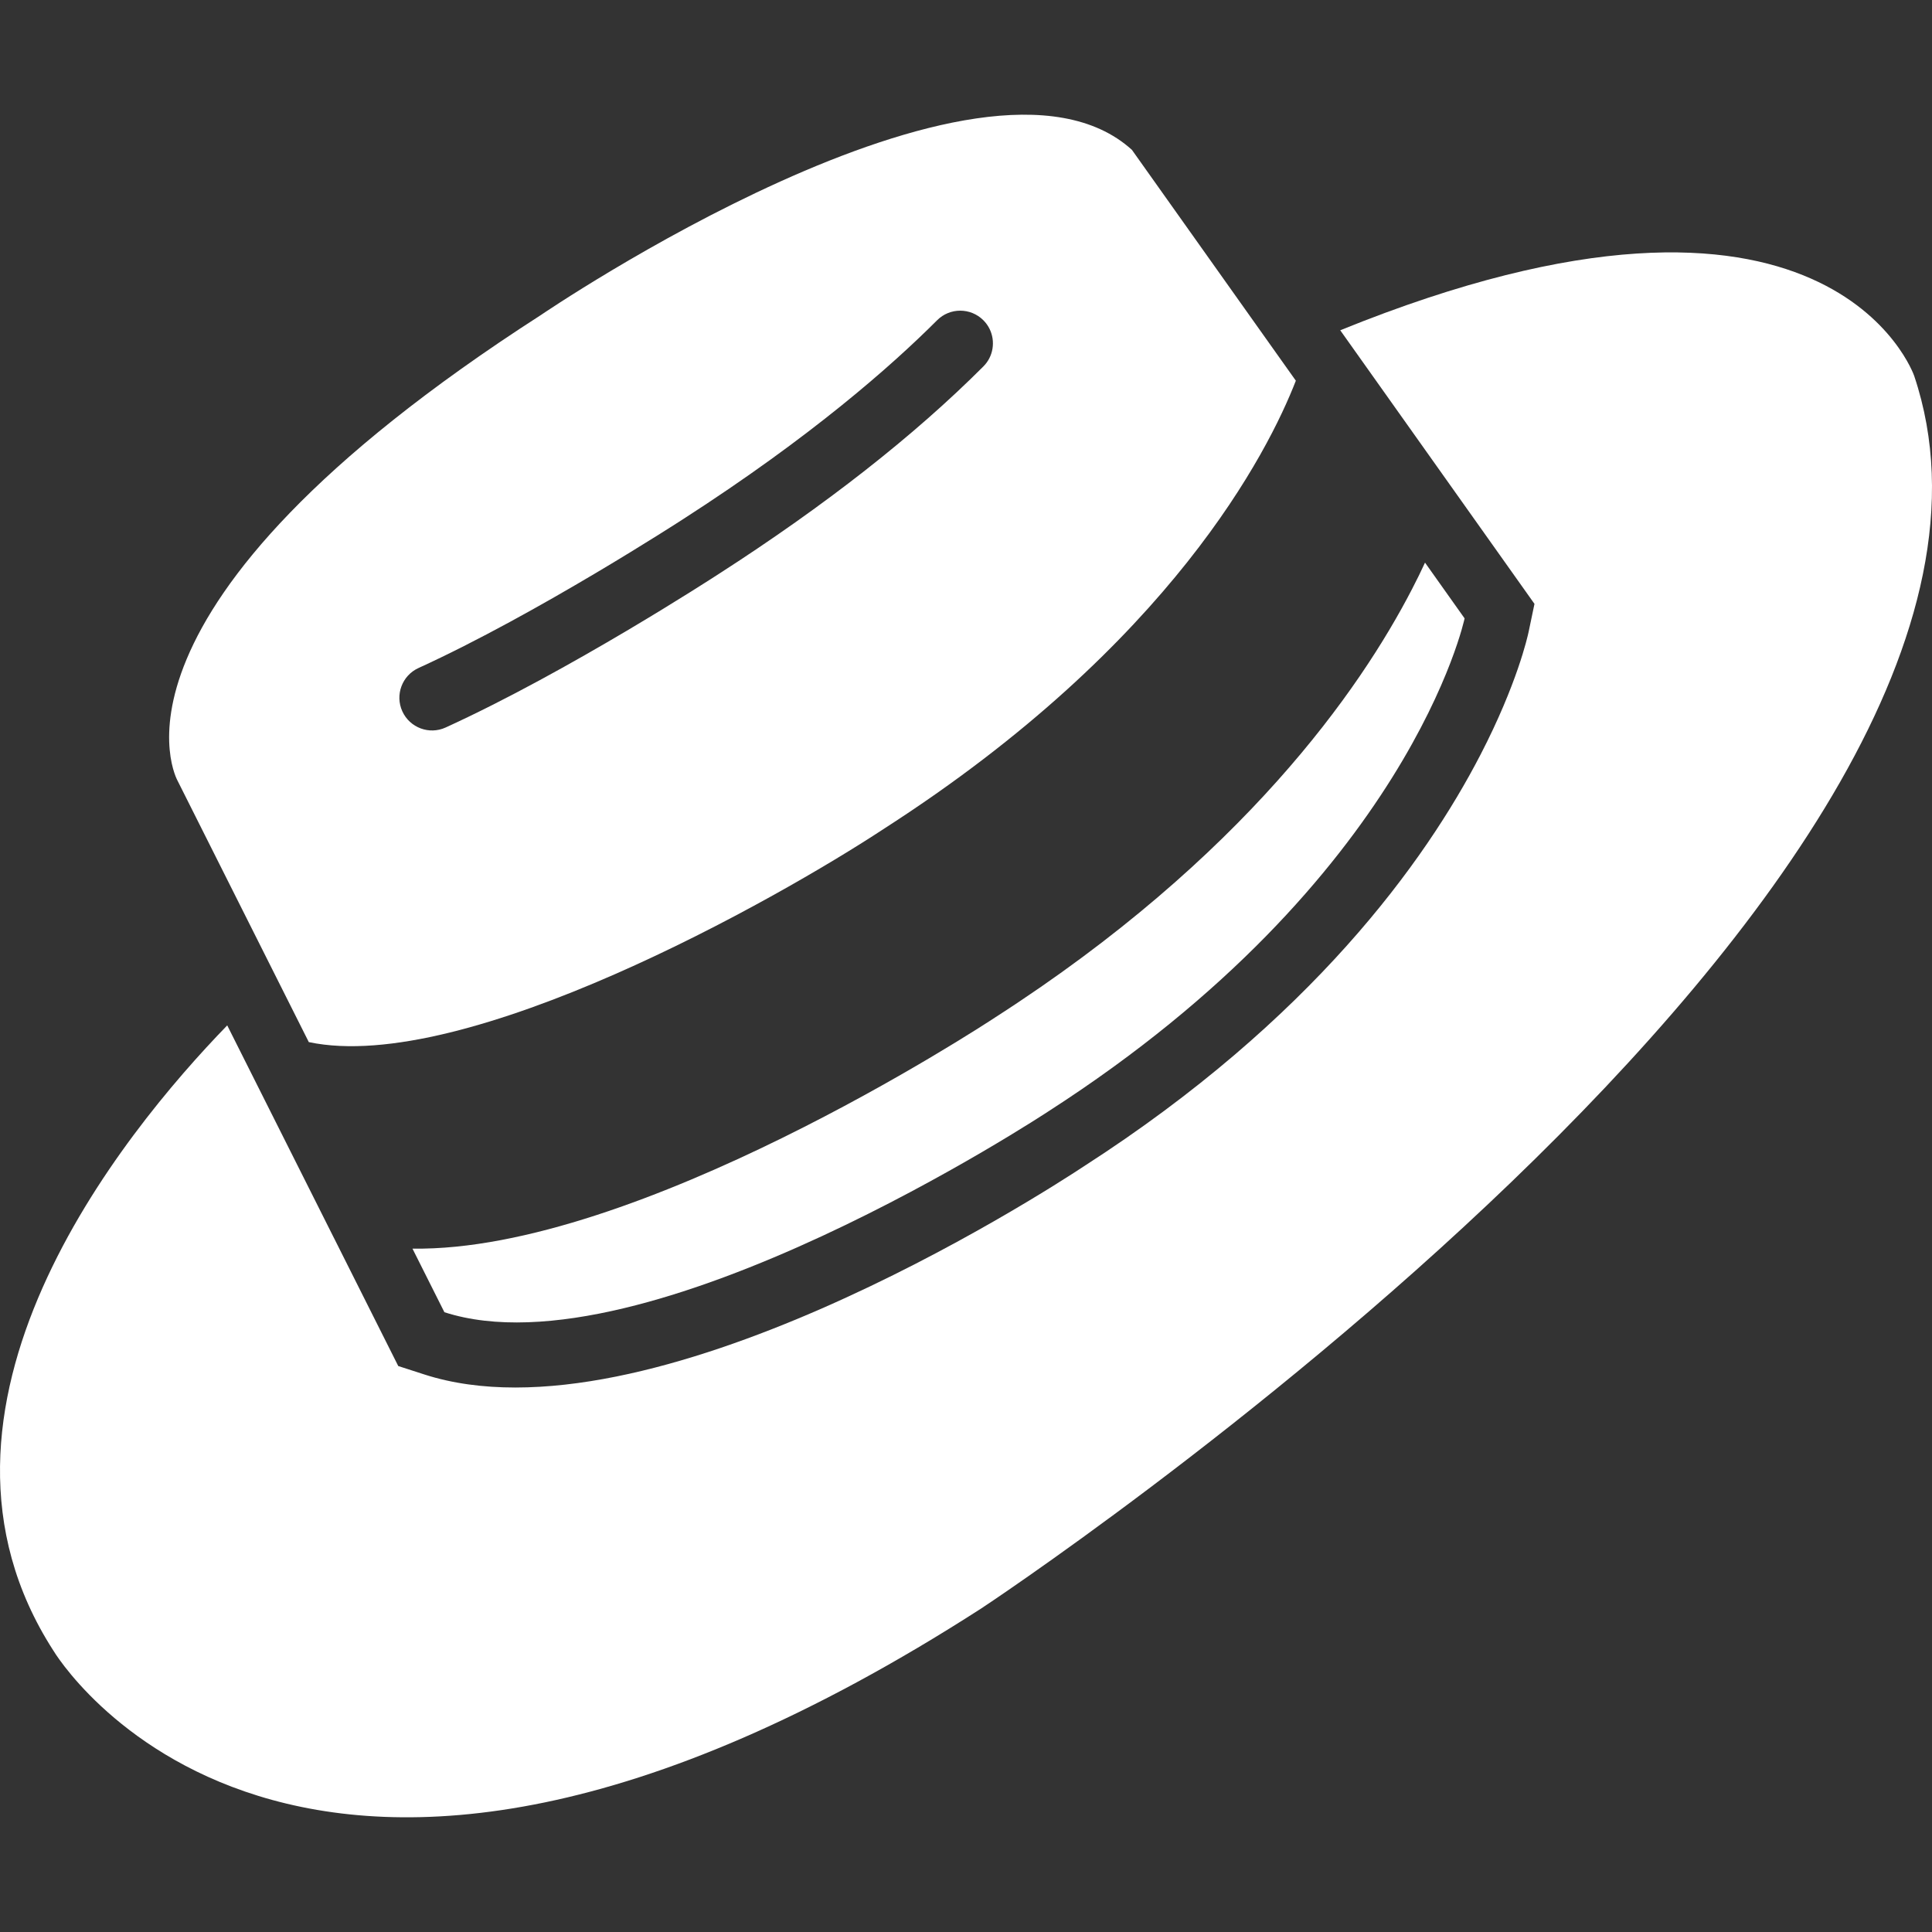 <?xml version="1.0" encoding="iso-8859-1"?>
<!-- Generator: Adobe Illustrator 18.1.1, SVG Export Plug-In . SVG Version: 6.00 Build 0)  -->
<svg xmlns="http://www.w3.org/2000/svg" xmlns:xlink="http://www.w3.org/1999/xlink" version="1.1" id="Capa_1" x="0px" y="0px" viewBox="0 0 611.998 611.998" style="enable-background:new 0 0 611.998 611.998;" xml:space="preserve" width="512px" height="512px">
		<rect x="0" y="0" width="611.998" height="611.998" fill="#333333" stroke="none"/>
		<path d="M424.546,104.617l23.071,32.499l0,0l38.456,54.169l-1.851,8.856c-0.347,1.626-3.67,16.542-15.224,38.881    c-17.544,33.913-53.591,84.072-125.671,130.44c-13.701,9.049-137.734,88.911-208.921,65.923l-8.252-2.667l-20.366-40.571h-0.006    L74.884,330.6l0,0l-2.905-5.79C38.677,359.134-32.388,446.227,16.853,522.773c0,0,75.345,127.393,293.925-13.232    c0,0,349.476-230.225,295.57-390.496C606.353,119.051,579.702,41.669,424.546,104.617z" fill="#FFFFFF"/>
		<path d="M280.2,262.402c90.833-58.424,121.545-119.347,130.285-141.808l-5.43-7.641l-46.496-65.48    C311.105,4.479,171.34,99.791,171.34,99.791C25.618,193.541,56.26,247.331,56.26,247.331l31.349,62.44l10.212,20.334    C147.189,340.555,245.869,285.03,280.2,262.402z M127.447,225.327c-2.371-5.199-0.084-11.349,5.122-13.721    c37.698-17.204,83.372-46.869,83.834-47.164c40.526-26.072,66.11-48.643,80.441-62.993c4.042-4.049,10.597-4.049,14.646-0.013    c3.278,3.271,3.901,8.187,1.883,12.088c-0.476,0.919-1.105,1.787-1.877,2.558c-21.889,21.921-50.101,44.041-83.841,65.744    c-1.87,1.215-47.357,30.764-86.488,48.623C135.969,232.827,129.825,230.532,127.447,225.327z" fill="#FFFFFF"/>
		<path d="M130.66,395.528l10.109,20.141c63.777,20.597,191.35-63.636,191.35-63.636c114.54-73.687,131.821-156.146,131.821-156.146    l-12.538-17.667c-1.208,2.622-2.571,5.43-4.152,8.464c-16.388,31.676-53.353,84.997-131.879,135.517    C310.437,325.459,201.564,396.582,130.66,395.528z" fill="#FFFFFF"/>
</svg>
